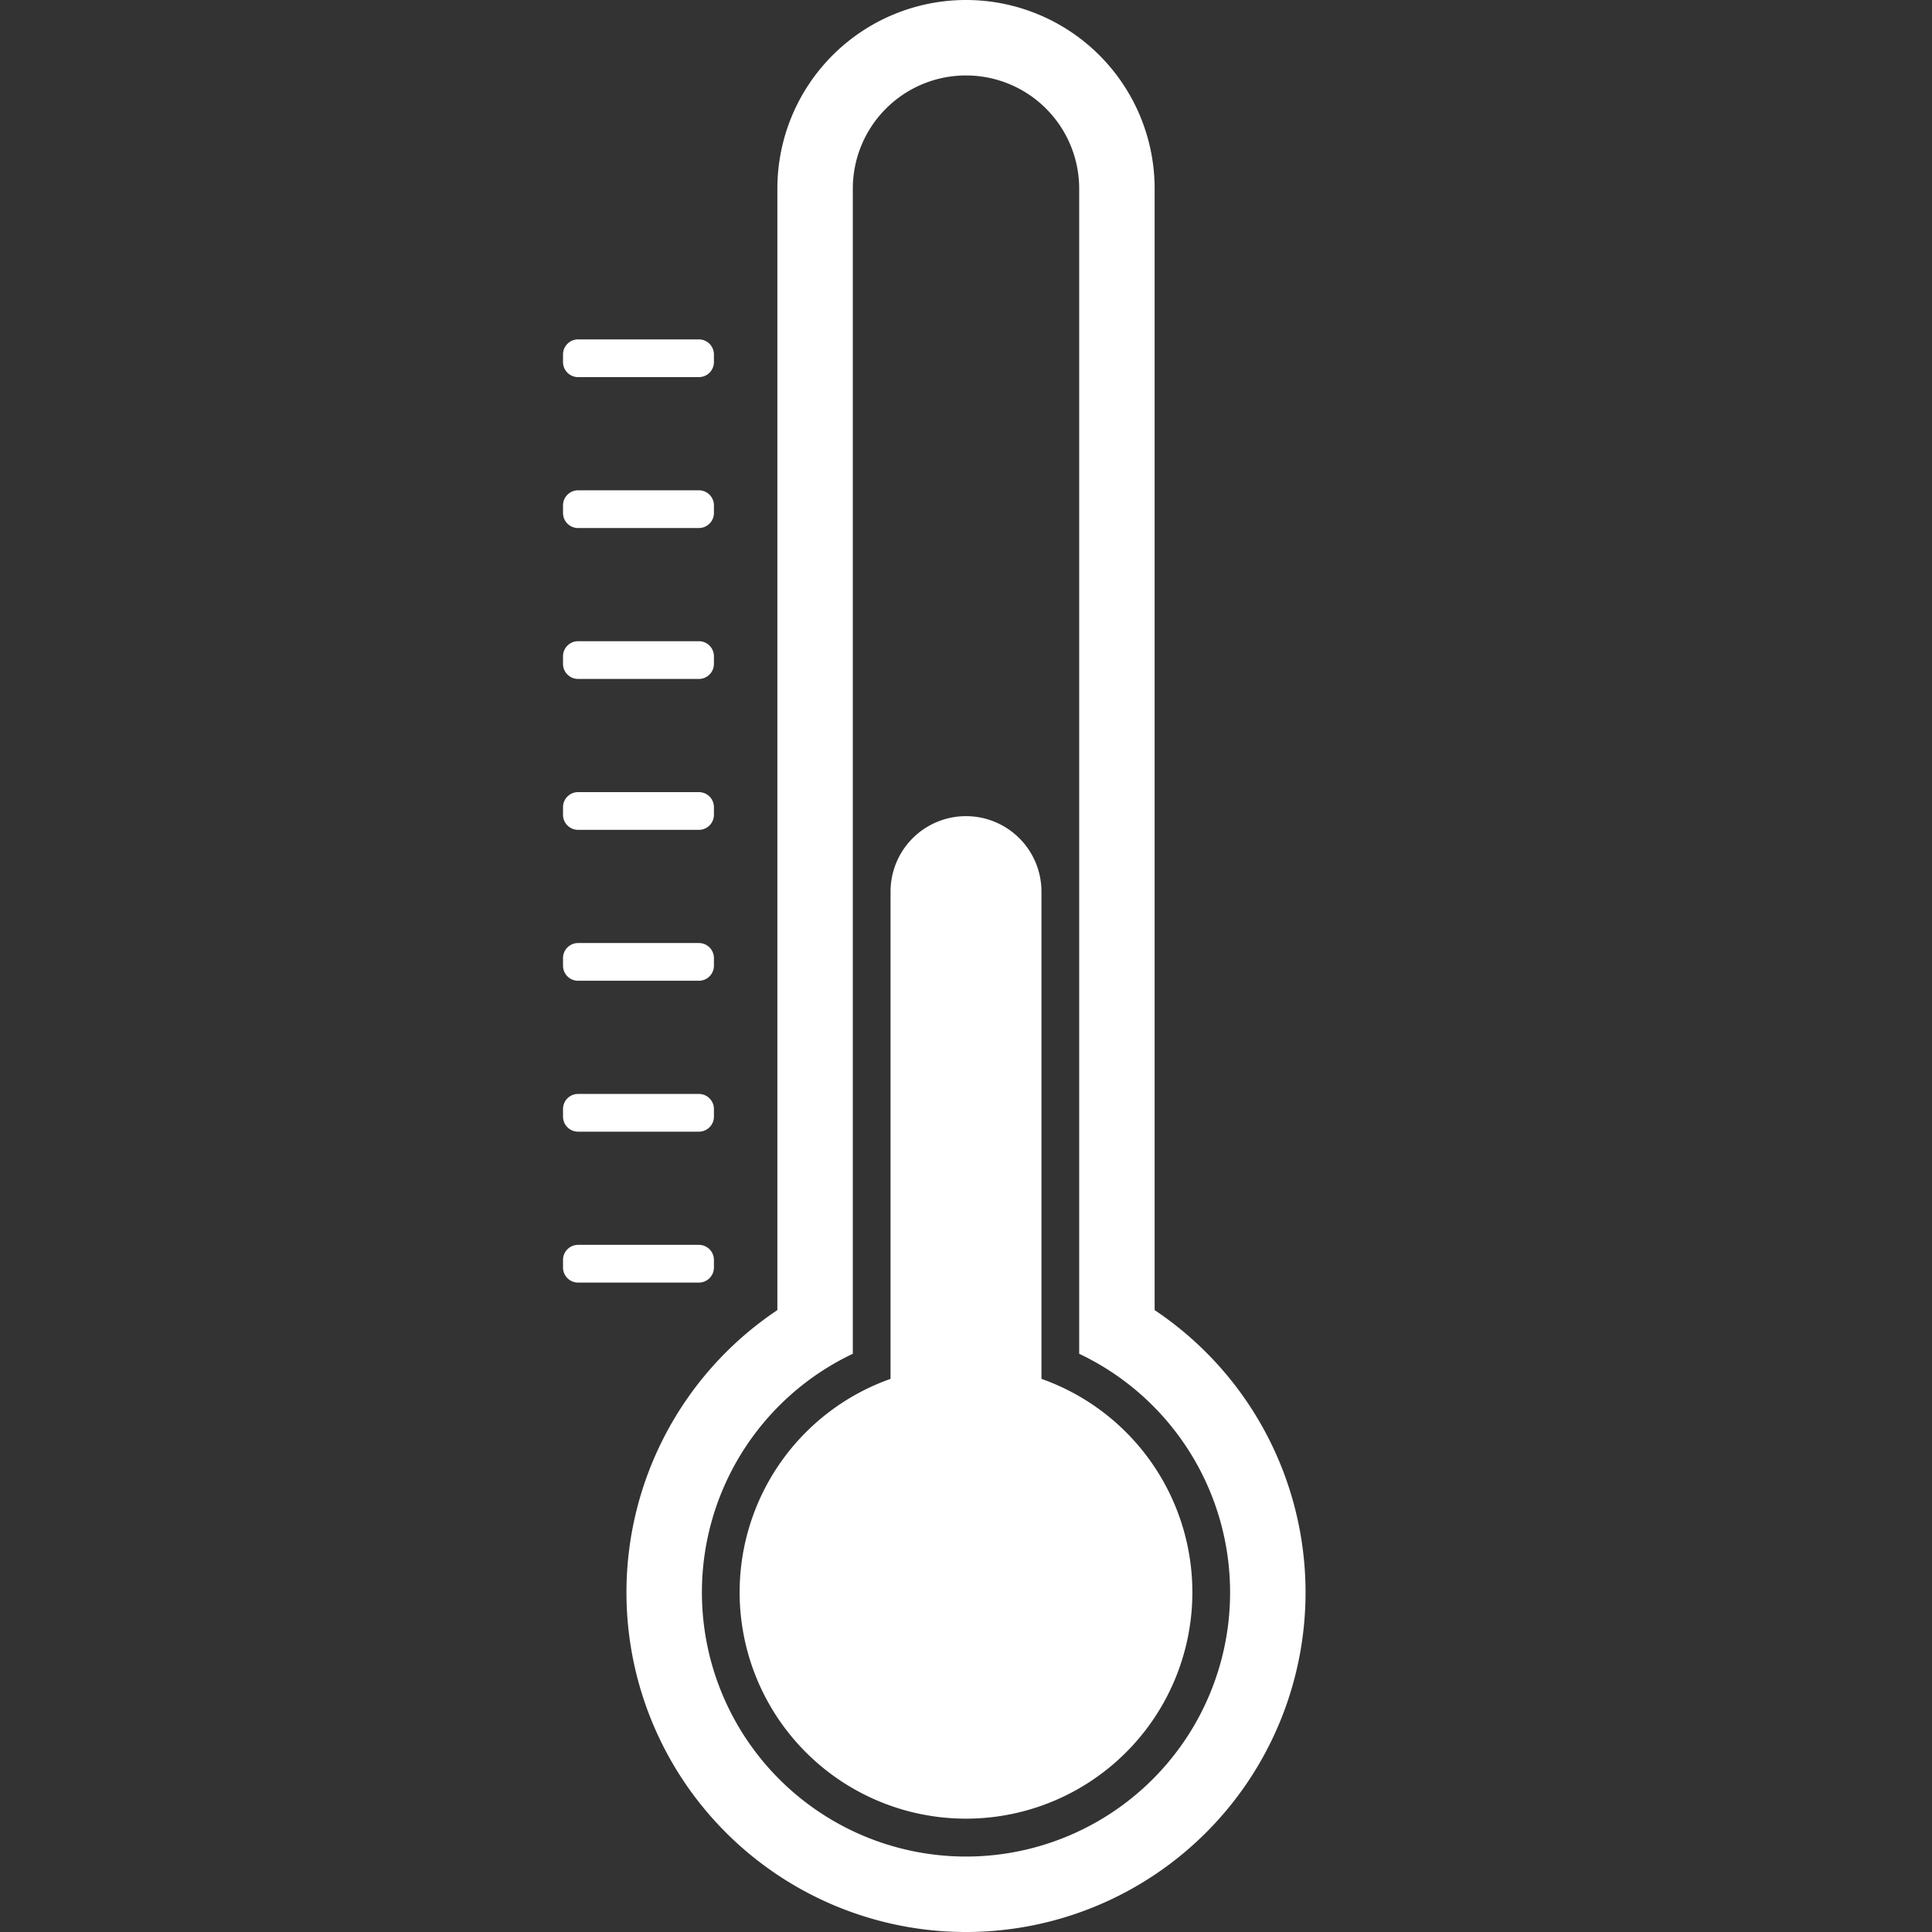<?xml version="1.0" encoding="UTF-8" standalone="no"?>
<svg
   xmlns:dc="http://purl.org/dc/elements/1.1/"
   xmlns:cc="http://creativecommons.org/ns#"
   xmlns:rdf="http://www.w3.org/1999/02/22-rdf-syntax-ns#"
   xmlns:svg="http://www.w3.org/2000/svg"
   xmlns="http://www.w3.org/2000/svg"
   xmlns:sodipodi="http://sodipodi.sourceforge.net/DTD/sodipodi-0.dtd"
   xmlns:inkscape="http://www.inkscape.org/namespaces/inkscape"
   width="48"
   height="48"
   viewBox="0 0 12.7 12.7"
   version="1.1"
   id="svg8"
   inkscape:version="1.0.1 (3bc2e813f5, 2020-09-07)"
   sodipodi:docname="Icon_Temerature.svg">
  <rect x="0" y="0" width="12.7" height="12.7" fill="#333333" stroke="none"/>
  <defs
     id="defs2">
    <inkscape:path-effect
       effect="fillet_chamfer"
       id="path-effect125"
       is_visible="true"
       lpeversion="1"
       satellites_param="F,0,0,1,0,0.529,0,1 @ F,0,0,1,0,0.529,0,1 @ F,0,0,1,0,0.529,0,1 @ F,0,0,1,0,0.529,0,1"
       unit="px"
       method="auto"
       mode="F"
       radius="2"
       chamfer_steps="1"
       flexible="false"
       use_knot_distance="true"
       apply_no_radius="true"
       apply_with_radius="true"
       only_selected="false"
       hide_knots="false" />
    <inkscape:path-effect
       effect="fillet_chamfer"
       id="path-effect121"
       is_visible="true"
       lpeversion="1"
       satellites_param="F,0,0,1,0,0.529,0,1 @ F,0,0,1,0,0.529,0,1 @ F,0,0,1,0,0.529,0,1 @ F,0,0,1,0,0.529,0,1"
       unit="px"
       method="auto"
       mode="F"
       radius="2"
       chamfer_steps="1"
       flexible="false"
       use_knot_distance="true"
       apply_no_radius="true"
       apply_with_radius="true"
       only_selected="false"
       hide_knots="false" />
    <inkscape:path-effect
       effect="fillet_chamfer"
       id="path-effect117"
       is_visible="true"
       lpeversion="1"
       satellites_param="F,0,0,1,0,0.529,0,1 @ F,0,0,1,0,0.529,0,1 @ F,0,0,1,0,0.529,0,1 @ F,0,0,1,0,0.529,0,1"
       unit="px"
       method="auto"
       mode="F"
       radius="2"
       chamfer_steps="1"
       flexible="false"
       use_knot_distance="true"
       apply_no_radius="true"
       apply_with_radius="true"
       only_selected="false"
       hide_knots="false" />
    <inkscape:path-effect
       effect="fillet_chamfer"
       id="path-effect113"
       is_visible="true"
       lpeversion="1"
       satellites_param="F,0,0,1,0,0.529,0,1 @ F,0,0,1,0,0.529,0,1 @ F,0,0,1,0,0.529,0,1 @ F,0,0,1,0,0.529,0,1"
       unit="px"
       method="auto"
       mode="F"
       radius="2"
       chamfer_steps="1"
       flexible="false"
       use_knot_distance="true"
       apply_no_radius="true"
       apply_with_radius="true"
       only_selected="false"
       hide_knots="false" />
    <inkscape:path-effect
       effect="fillet_chamfer"
       id="path-effect109"
       is_visible="true"
       lpeversion="1"
       satellites_param="F,0,0,1,0,0.529,0,1 @ F,0,0,1,0,0.529,0,1 @ F,0,0,1,0,0.529,0,1 @ F,0,0,1,0,0.529,0,1"
       unit="px"
       method="auto"
       mode="F"
       radius="2"
       chamfer_steps="1"
       flexible="false"
       use_knot_distance="true"
       apply_no_radius="true"
       apply_with_radius="true"
       only_selected="false"
       hide_knots="false" />
    <inkscape:path-effect
       effect="fillet_chamfer"
       id="path-effect105"
       is_visible="true"
       lpeversion="1"
       satellites_param="F,0,0,1,0,0.529,0,1 @ F,0,0,1,0,0.529,0,1 @ F,0,0,1,0,0.529,0,1 @ F,0,0,1,0,0.529,0,1"
       unit="px"
       method="auto"
       mode="F"
       radius="2"
       chamfer_steps="1"
       flexible="false"
       use_knot_distance="true"
       apply_no_radius="true"
       apply_with_radius="true"
       only_selected="false"
       hide_knots="false" />
    <inkscape:path-effect
       effect="fillet_chamfer"
       id="path-effect101"
       is_visible="true"
       lpeversion="1"
       satellites_param="F,0,0,1,0,0.529,0,1 @ F,0,0,1,0,0.529,0,1 @ F,0,0,1,0,0.529,0,1 @ F,0,0,1,0,0.529,0,1"
       unit="px"
       method="auto"
       mode="F"
       radius="2"
       chamfer_steps="1"
       flexible="false"
       use_knot_distance="true"
       apply_no_radius="true"
       apply_with_radius="true"
       only_selected="false"
       hide_knots="false" />
  </defs>
  <sodipodi:namedview
     id="base"
     pagecolor="#ffffff"
     bordercolor="#666666"
     borderopacity="1.0"
     inkscape:pageopacity="0.0"
     inkscape:pageshadow="2"
     inkscape:zoom="5.6"
     inkscape:cx="27.788854"
     inkscape:cy="37.273699"
     inkscape:document-units="mm"
     inkscape:current-layer="layer1"
     inkscape:document-rotation="0"
     showgrid="false"
     inkscape:snap-bbox="true"
     inkscape:bbox-paths="true"
     inkscape:bbox-nodes="true"
     inkscape:snap-bbox-edge-midpoints="true"
     inkscape:snap-bbox-midpoints="true"
     inkscape:object-paths="true"
     inkscape:snap-intersection-paths="true"
     inkscape:snap-smooth-nodes="true"
     inkscape:window-width="1920"
     inkscape:window-height="1017"
     inkscape:window-x="1912"
     inkscape:window-y="-7"
     inkscape:window-maximized="1"
     units="px"
     inkscape:snap-page="true" />
  <g
     inkscape:label="Ebene 1"
     inkscape:groupmode="layer"
     id="layer1">
    <path
       id="rect16"
       style="fill:#ffffff;stroke:#1b1f37;stroke-width:0;stroke-linejoin:bevel;paint-order:markers stroke fill"
       d="M 6.35,2.7664498e-5 A 1.24,1.24 0 0 0 5.11,1.24 v 0.298 7.074 a 2.232,2.232 0 0 0 -0.992,1.856 2.232,2.232 0 0 0 2.232,2.232 2.232,2.232 0 0 0 2.232,-2.232 2.232,2.232 0 0 0 -0.992,-1.856 V 1.538 1.24 A 1.24,1.24 0 0 0 6.35,2.7664498e-5 Z M 6.344,0.496 a 0.744,0.744 0 0 1 0.006,0 0.744,0.744 0 0 1 0.744,0.744 v 0.298 5.826 0.999 0.536 a 1.736,1.736 0 0 1 0.992,1.569 1.736,1.736 0 0 1 -1.736,1.736 1.736,1.736 0 0 1 -1.736,-1.736 1.736,1.736 0 0 1 0.992,-1.569 V 8.363 7.364 1.538 1.24 A 0.744,0.744 0 0 1 6.344,0.496 Z M 3.8,2.231 a 0.099,0.099 0 0 0 -0.099,0.099 v 0.05 a 0.099,0.099 0 0 0 0.099,0.099 h 0.794 a 0.099,0.099 0 0 0 0.099,-0.099 v -0.05 a 0.099,0.099 0 0 0 -0.099,-0.099 z m 0,0.992 a 0.099,0.099 0 0 0 -0.099,0.099 v 0.05 a 0.099,0.099 0 0 0 0.099,0.099 h 0.794 a 0.099,0.099 0 0 0 0.099,-0.099 v -0.05 a 0.099,0.099 0 0 0 -0.099,-0.099 z m 0,0.992 a 0.099,0.099 0 0 0 -0.099,0.099 v 0.05 a 0.099,0.099 0 0 0 0.099,0.099 h 0.794 a 0.099,0.099 0 0 0 0.099,-0.099 v -0.05 a 0.099,0.099 0 0 0 -0.099,-0.099 z m 0,0.992 a 0.099,0.099 0 0 0 -0.099,0.099 v 0.05 a 0.099,0.099 0 0 0 0.099,0.099 h 0.794 a 0.099,0.099 0 0 0 0.099,-0.099 v -0.05 a 0.099,0.099 0 0 0 -0.099,-0.099 z m 2.549,0.158 a 0.496,0.496 0 0 0 -0.495,0.496 0.496,0.496 0 0 0 0,9.69e-4 v 3.202 a 1.488,1.488 0 0 0 -0.992,1.403 1.488,1.488 0 0 0 1.488,1.488 1.488,1.488 0 0 0 1.488,-1.488 1.488,1.488 0 0 0 -0.992,-1.403 v -3.203 a 0.496,0.496 0 0 0 -0.496,-0.496 0.496,0.496 0 0 0 -9.69e-4,0 z m -2.549,0.834 a 0.099,0.099 0 0 0 -0.099,0.099 v 0.05 a 0.099,0.099 0 0 0 0.099,0.099 h 0.794 a 0.099,0.099 0 0 0 0.099,-0.099 v -0.05 a 0.099,0.099 0 0 0 -0.099,-0.099 z m 0,0.992 a 0.099,0.099 0 0 0 -0.099,0.099 v 0.05 a 0.099,0.099 0 0 0 0.099,0.099 h 0.794 a 0.099,0.099 0 0 0 0.099,-0.099 v -0.05 a 0.099,0.099 0 0 0 -0.099,-0.099 z m 0,0.992 a 0.099,0.099 0 0 0 -0.099,0.099 v 0.05 a 0.099,0.099 0 0 0 0.099,0.099 h 0.794 a 0.099,0.099 0 0 0 0.099,-0.099 v -0.05 a 0.099,0.099 0 0 0 -0.099,-0.099 z" />
  </g>
</svg>
